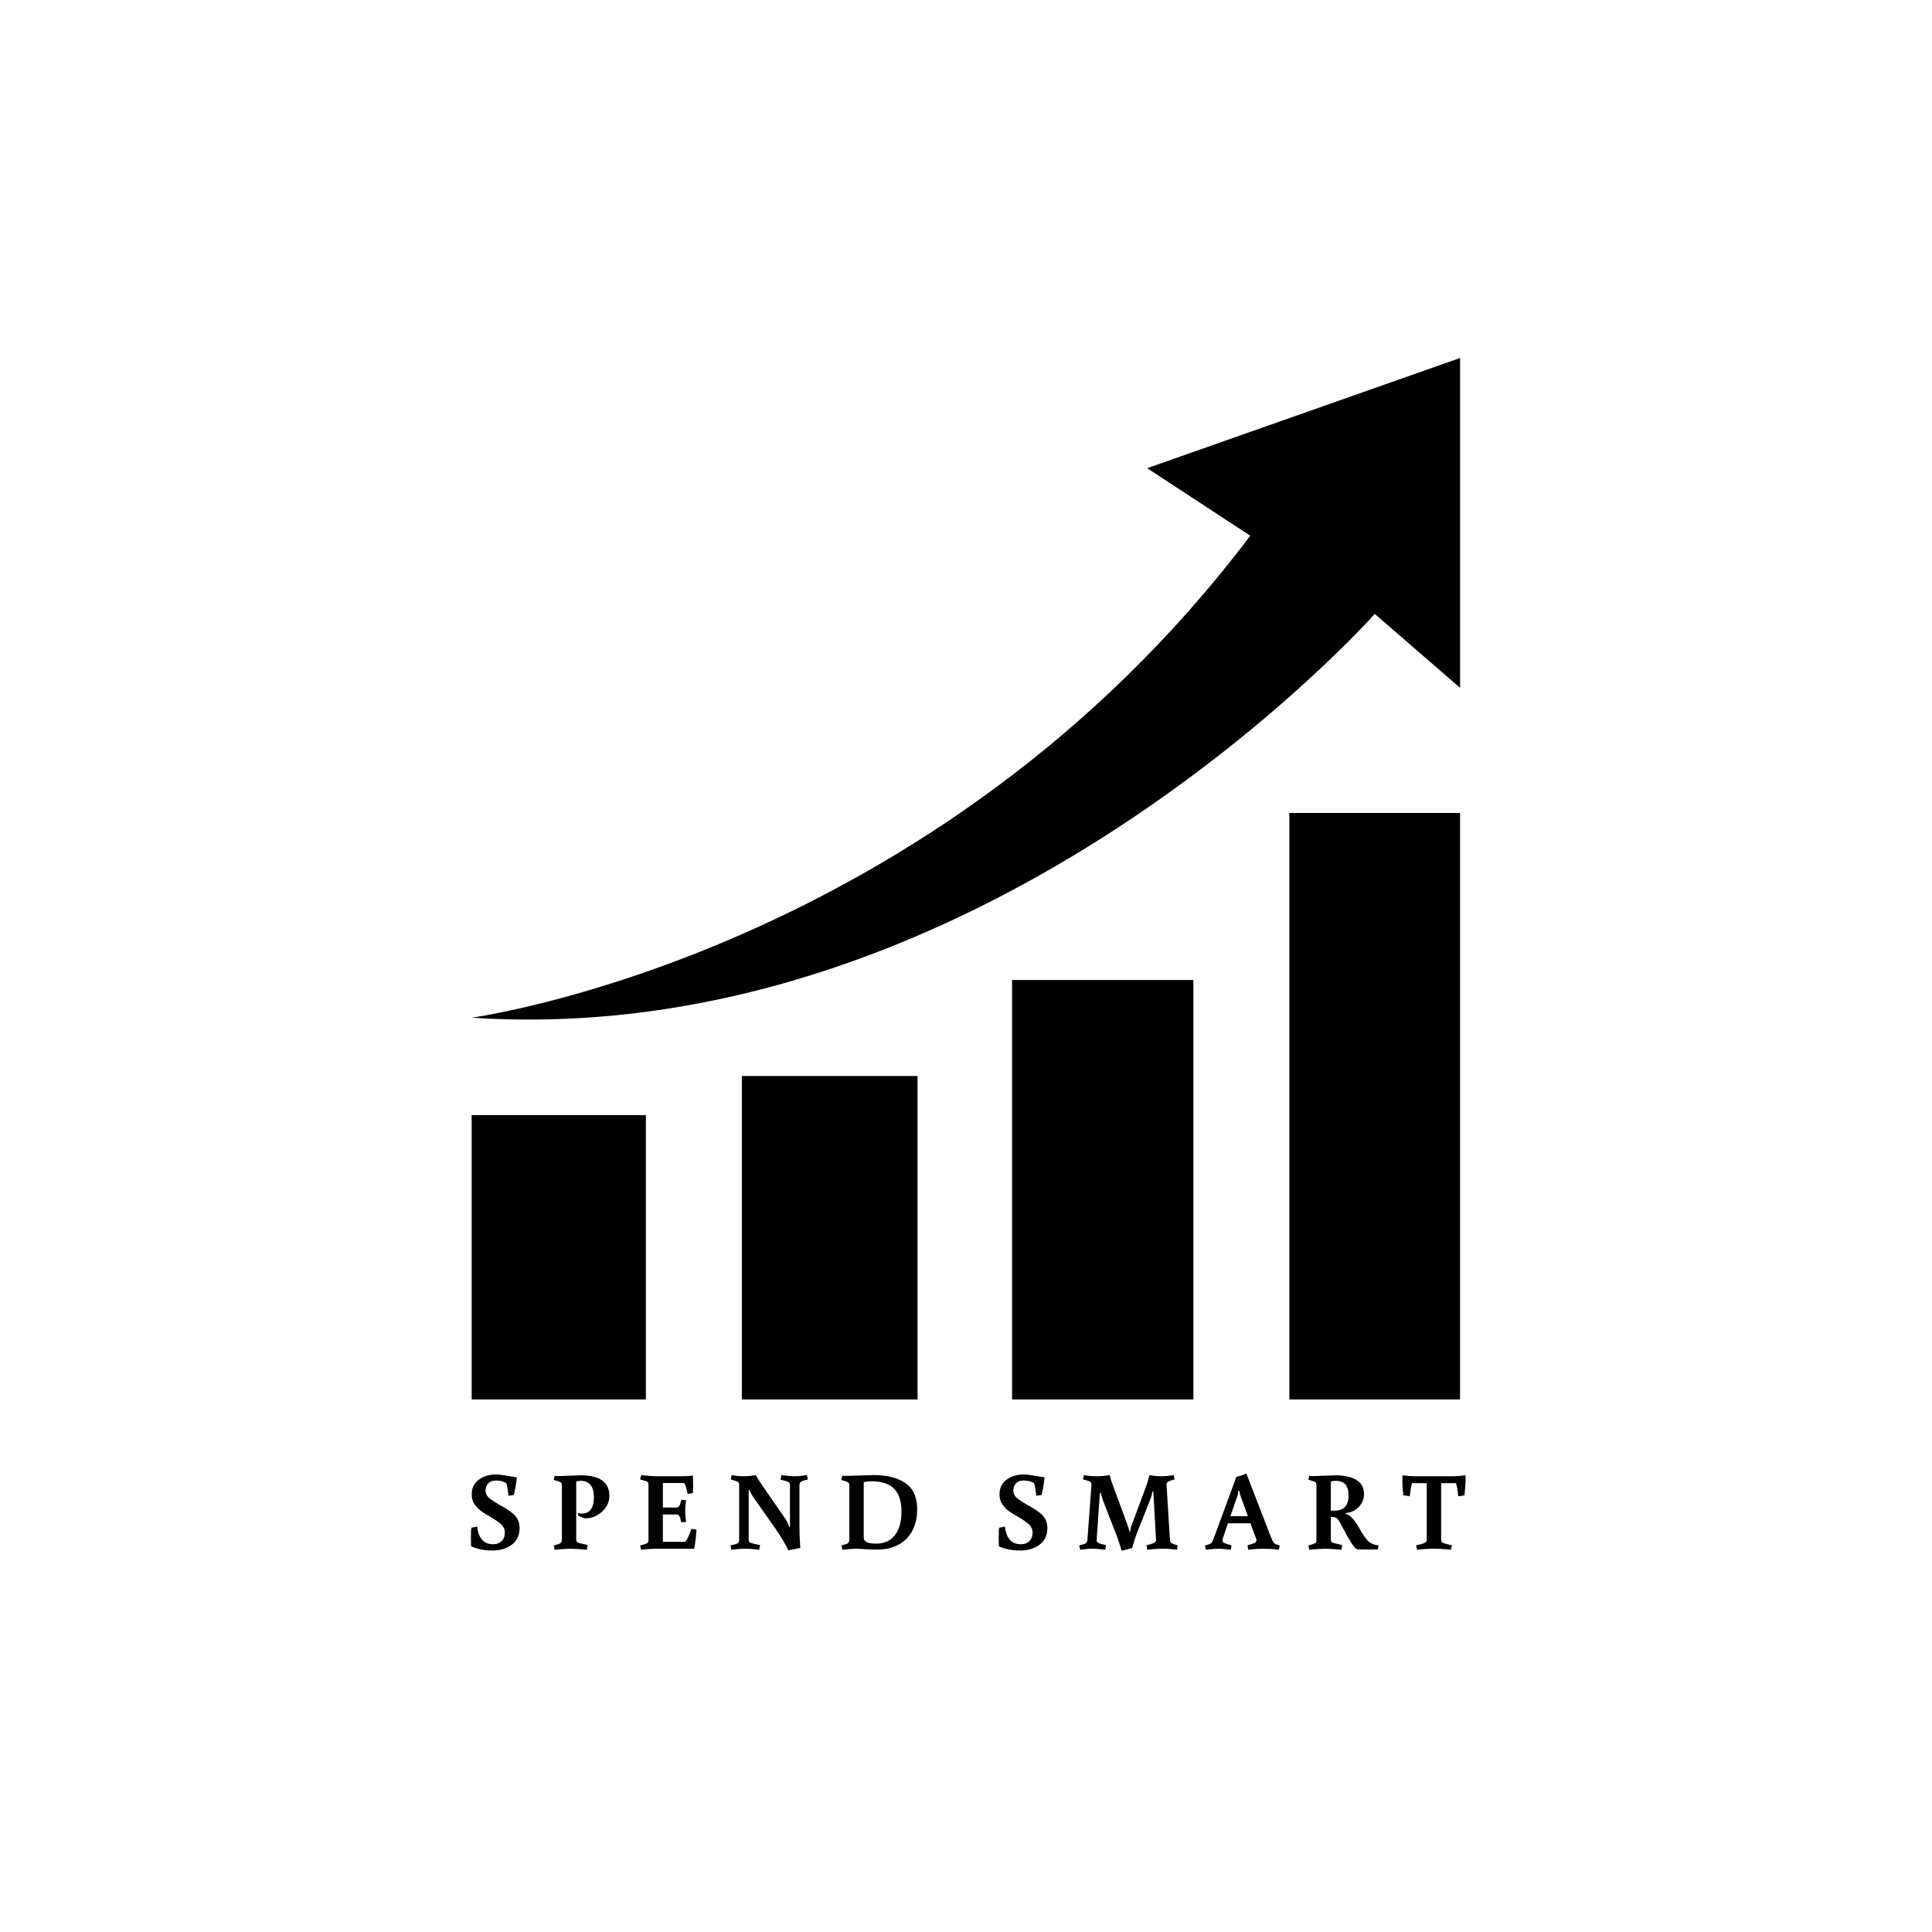 <svg xmlns="http://www.w3.org/2000/svg" xmlns:xlink="http://www.w3.org/1999/xlink" width="512" zoomAndPan="magnify" viewBox="0 0 384 384" height="512" preserveAspectRatio="xMidYMid meet" version="1.0"><defs><g/><clipPath id="2cb3076756"><path d="M 93.734 221 L 129 221 L 129 278.152 L 93.734 278.152 Z M 93.734 221 " clip-rule="nonzero"/></clipPath><clipPath id="d7a47f6a55"><path d="M 147 213 L 183 213 L 183 278.152 L 147 278.152 Z M 147 213 " clip-rule="nonzero"/></clipPath><clipPath id="1a7895c4f2"><path d="M 201 194 L 238 194 L 238 278.152 L 201 278.152 Z M 201 194 " clip-rule="nonzero"/></clipPath><clipPath id="2fd16b77ac"><path d="M 256 161 L 290.234 161 L 290.234 278.152 L 256 278.152 Z M 256 161 " clip-rule="nonzero"/></clipPath><clipPath id="9ad09a7ac8"><path d="M 93.734 71.152 L 290.234 71.152 L 290.234 203 L 93.734 203 Z M 93.734 71.152 " clip-rule="nonzero"/></clipPath></defs><rect x="-38.4" width="460.8" fill="#ffffff" y="-38.4" height="460.8" fill-opacity="1"/><rect x="-38.4" width="460.8" fill="#ffffff" y="-38.4" height="460.8" fill-opacity="1"/><g clip-path="url(#2cb3076756)"><path fill="#000000" d="M 93.746 221.637 L 128.371 221.637 L 128.371 278.152 L 93.746 278.152 Z M 93.746 221.637 " fill-opacity="1" fill-rule="nonzero"/></g><g clip-path="url(#d7a47f6a55)"><path fill="#000000" d="M 147.449 278.152 L 147.449 213.863 L 182.367 213.863 L 182.367 278.152 Z M 147.449 278.152 " fill-opacity="1" fill-rule="nonzero"/></g><g clip-path="url(#1a7895c4f2)"><path fill="#000000" d="M 201.156 194.785 L 237.195 194.785 L 237.195 278.152 L 201.156 278.152 Z M 201.156 194.785 " fill-opacity="1" fill-rule="nonzero"/></g><g clip-path="url(#2fd16b77ac)"><path fill="#000000" d="M 256.27 161.586 L 290.195 161.586 L 290.195 278.152 L 256.27 278.152 Z M 256.27 161.586 " fill-opacity="1" fill-rule="nonzero"/></g><g clip-path="url(#9ad09a7ac8)"><path fill="#000000" d="M 93.746 202.27 C 93.746 202.27 185.609 189.867 248.5 106.477 L 228.008 93.055 L 290.207 71.152 L 290.207 136.711 L 273.242 122.02 C 273.242 122.02 196.207 209.035 93.746 202.27 Z M 93.746 202.27 " fill-opacity="1" fill-rule="nonzero"/></g><g fill="#000000" fill-opacity="1"><g transform="translate(92.54, 307.824)"><g><path d="M 5.5 -0.891 C 6.164 -0.891 6.711 -1.094 7.141 -1.5 C 7.578 -1.914 7.797 -2.488 7.797 -3.219 C 7.797 -3.895 7.504 -4.484 6.922 -4.984 C 6.43 -5.398 5.867 -5.789 5.234 -6.156 C 4.609 -6.52 4.211 -6.75 4.047 -6.844 C 3.891 -6.938 3.617 -7.113 3.234 -7.375 C 2.848 -7.645 2.57 -7.875 2.406 -8.062 C 2.238 -8.258 2.039 -8.5 1.812 -8.781 C 1.414 -9.312 1.219 -9.984 1.219 -10.797 C 1.219 -12.035 1.676 -13.004 2.594 -13.703 C 3.52 -14.41 4.703 -14.766 6.141 -14.766 C 6.66 -14.766 8.004 -14.57 10.172 -14.188 C 10.16 -13.832 10.082 -13.238 9.938 -12.406 C 9.801 -11.582 9.688 -11.008 9.594 -10.688 L 8.516 -10.531 C 8.41 -11.727 8.27 -12.555 8.094 -13.016 C 7.594 -13.379 6.883 -13.562 5.969 -13.562 C 5.383 -13.562 4.906 -13.379 4.531 -13.016 C 4.156 -12.66 3.969 -12.164 3.969 -11.531 C 3.969 -10.906 4.285 -10.359 4.922 -9.891 C 5.391 -9.535 5.984 -9.156 6.703 -8.75 C 7.43 -8.344 7.969 -8.023 8.312 -7.797 C 8.656 -7.578 9.047 -7.285 9.484 -6.922 C 10.316 -6.191 10.734 -5.266 10.734 -4.141 C 10.734 -2.68 10.211 -1.566 9.172 -0.797 C 8.129 -0.023 6.844 0.359 5.312 0.359 C 3.789 0.359 2.391 0.082 1.109 -0.469 C 1.078 -0.656 1.062 -1.25 1.062 -2.25 C 1.062 -3.25 1.094 -3.891 1.156 -4.172 L 2.312 -4.406 C 2.395 -3.375 2.691 -2.531 3.203 -1.875 C 3.723 -1.219 4.488 -0.891 5.5 -0.891 Z M 5.5 -0.891 "/></g></g></g><g fill="#000000" fill-opacity="1"><g transform="translate(109.011, 307.824)"><g><path d="M 5.828 -7.078 L 6.562 -6.984 C 8.207 -6.984 9.031 -8.066 9.031 -10.234 C 9.031 -12.41 8.133 -13.5 6.344 -13.5 C 6.102 -13.5 5.828 -13.445 5.516 -13.344 L 5.516 -1.922 C 5.516 -1.703 5.547 -1.535 5.609 -1.422 C 5.672 -1.316 5.805 -1.227 6.016 -1.156 L 7.797 -0.734 L 7.625 0.203 C 6.238 0.066 5.16 0 4.391 0 C 3.617 0 2.566 0.066 1.234 0.203 L 1.062 -0.672 C 1.625 -0.785 2.031 -0.91 2.281 -1.047 C 2.531 -1.191 2.656 -1.426 2.656 -1.75 L 2.656 -12.609 C 2.656 -12.922 2.566 -13.125 2.391 -13.219 C 2.129 -13.363 1.754 -13.492 1.266 -13.609 L 1.047 -13.688 L 1.219 -14.5 C 1.258 -14.457 1.52 -14.438 2 -14.438 L 6.359 -14.594 C 10.191 -14.594 12.109 -13.234 12.109 -10.516 C 12.109 -9.297 11.617 -8.242 10.641 -7.359 C 9.66 -6.484 8.578 -6.047 7.391 -6.047 C 7.191 -6.047 6.93 -6.113 6.609 -6.25 C 6.297 -6.383 6.066 -6.504 5.922 -6.609 Z M 5.828 -7.078 "/></g></g></g><g fill="#000000" fill-opacity="1"><g transform="translate(126.236, 307.824)"><g><path d="M 11.484 -14.547 L 11.531 -12.609 C 11.531 -12.098 11.508 -11.582 11.469 -11.062 L 10.438 -10.891 C 10.227 -12.023 9.992 -12.75 9.734 -13.062 L 5.516 -13.062 L 5.516 -8.188 L 8.078 -8.188 C 8.441 -8.188 8.68 -8.297 8.797 -8.516 C 8.891 -8.68 9.004 -9.02 9.141 -9.531 L 9.172 -9.75 L 10.125 -9.641 C 10.008 -8.859 9.953 -8.129 9.953 -7.453 C 9.953 -6.785 10.008 -6.082 10.125 -5.344 L 9.172 -5.25 C 9.047 -5.832 8.926 -6.238 8.812 -6.469 C 8.695 -6.695 8.453 -6.812 8.078 -6.812 L 5.516 -6.812 L 5.516 -1.375 L 9.953 -1.375 C 10.148 -1.539 10.375 -1.922 10.625 -2.516 C 10.883 -3.117 11.066 -3.602 11.172 -3.969 L 12.188 -3.797 C 12.176 -3.359 12.117 -2.691 12.016 -1.797 C 11.91 -0.91 11.816 -0.312 11.734 0 L 3.984 0 C 3.379 0 2.441 0.066 1.172 0.203 L 1 -0.672 C 1.957 -0.859 2.492 -1.078 2.609 -1.328 C 2.641 -1.398 2.656 -1.539 2.656 -1.75 L 2.656 -12.703 C 2.656 -13.047 2.539 -13.27 2.312 -13.375 C 2.031 -13.5 1.672 -13.609 1.234 -13.703 L 1 -13.766 L 1.203 -14.641 C 2.617 -14.484 3.547 -14.406 3.984 -14.406 L 9.438 -14.406 C 10.156 -14.406 10.836 -14.453 11.484 -14.547 Z M 11.484 -14.547 "/></g></g></g><g fill="#000000" fill-opacity="1"><g transform="translate(144.258, 307.824)"><g><path d="M 4.547 -1.922 C 4.547 -1.703 4.57 -1.531 4.625 -1.406 C 4.688 -1.289 4.82 -1.207 5.031 -1.156 C 5.227 -1.062 5.703 -0.941 6.453 -0.797 L 6.812 -0.734 L 6.625 0.203 C 5.602 0.066 4.691 0 3.891 0 C 3.098 0 2.172 0.066 1.109 0.203 L 0.938 -0.672 C 1.539 -0.773 2 -0.906 2.312 -1.062 C 2.539 -1.164 2.656 -1.395 2.656 -1.75 L 2.656 -12.703 C 2.656 -13.023 2.539 -13.25 2.312 -13.375 L 1 -13.766 L 1.156 -14.641 C 1.969 -14.484 2.758 -14.406 3.531 -14.406 C 4.312 -14.406 5.113 -14.484 5.938 -14.641 C 6.281 -14.047 6.738 -13.328 7.312 -12.484 L 11.922 -5.828 C 12.148 -5.492 12.359 -5.055 12.547 -4.516 L 12.641 -4.25 L 12.75 -4.344 L 12.75 -12.641 C 12.75 -12.961 12.625 -13.18 12.375 -13.297 C 12.207 -13.391 11.805 -13.508 11.172 -13.656 L 10.891 -13.719 L 11.047 -14.641 C 12.18 -14.484 13.062 -14.406 13.688 -14.406 C 14.32 -14.406 15.141 -14.484 16.141 -14.641 L 16.297 -13.766 C 15.734 -13.648 15.316 -13.52 15.047 -13.375 C 14.773 -13.238 14.641 -13.016 14.641 -12.703 L 14.641 -4.281 C 14.641 -3.125 14.68 -1.945 14.766 -0.75 L 14.812 -0.156 L 12.422 0.312 C 11.867 -0.895 11.023 -2.316 9.891 -3.953 L 5.453 -10.281 C 5.203 -10.633 4.973 -11.035 4.766 -11.484 L 4.656 -11.734 L 4.547 -11.641 Z M 4.547 -1.922 "/></g></g></g><g fill="#000000" fill-opacity="1"><g transform="translate(166.159, 307.824)"><g><path d="M 5.516 -2.172 C 5.516 -1.398 6.332 -1.016 7.969 -1.016 C 9.602 -1.016 10.852 -1.578 11.719 -2.703 C 12.582 -3.828 13.016 -5.391 13.016 -7.391 C 13.016 -9.398 12.531 -10.906 11.562 -11.906 C 10.602 -12.906 9.113 -13.406 7.094 -13.406 C 6.414 -13.406 5.891 -13.344 5.516 -13.219 Z M 2.188 -14.484 L 7.516 -14.641 C 10.148 -14.641 12.227 -14.117 13.75 -13.078 C 15.344 -12.004 16.141 -10.254 16.141 -7.828 C 16.141 -5.398 15.43 -3.457 14.016 -2 C 12.598 -0.551 10.641 0.172 8.141 0.172 C 7.461 0.172 6.656 0.141 5.719 0.078 C 4.789 0.023 4.141 0 3.766 0 C 3.398 0 2.566 0.066 1.266 0.203 L 1.094 -0.672 C 1.633 -0.785 2.031 -0.91 2.281 -1.047 C 2.531 -1.191 2.656 -1.426 2.656 -1.75 L 2.656 -12.609 C 2.656 -12.785 2.633 -12.906 2.594 -12.969 C 2.562 -13.039 2.477 -13.125 2.344 -13.219 C 2.082 -13.375 1.727 -13.504 1.281 -13.609 L 1.062 -13.688 L 1.234 -14.5 C 1.492 -14.488 1.812 -14.484 2.188 -14.484 Z M 2.188 -14.484 "/></g></g></g><g fill="#000000" fill-opacity="1"><g transform="translate(188.037, 307.824)"><g/></g></g><g fill="#000000" fill-opacity="1"><g transform="translate(197.438, 307.824)"><g><path d="M 5.5 -0.891 C 6.164 -0.891 6.711 -1.094 7.141 -1.5 C 7.578 -1.914 7.797 -2.488 7.797 -3.219 C 7.797 -3.895 7.504 -4.484 6.922 -4.984 C 6.43 -5.398 5.867 -5.789 5.234 -6.156 C 4.609 -6.52 4.211 -6.75 4.047 -6.844 C 3.891 -6.938 3.617 -7.113 3.234 -7.375 C 2.848 -7.645 2.57 -7.875 2.406 -8.062 C 2.238 -8.258 2.039 -8.5 1.812 -8.781 C 1.414 -9.312 1.219 -9.984 1.219 -10.797 C 1.219 -12.035 1.676 -13.004 2.594 -13.703 C 3.52 -14.41 4.703 -14.766 6.141 -14.766 C 6.66 -14.766 8.004 -14.57 10.172 -14.188 C 10.16 -13.832 10.082 -13.238 9.938 -12.406 C 9.801 -11.582 9.688 -11.008 9.594 -10.688 L 8.516 -10.531 C 8.41 -11.727 8.27 -12.555 8.094 -13.016 C 7.594 -13.379 6.883 -13.562 5.969 -13.562 C 5.383 -13.562 4.906 -13.379 4.531 -13.016 C 4.156 -12.66 3.969 -12.164 3.969 -11.531 C 3.969 -10.906 4.285 -10.359 4.922 -9.891 C 5.391 -9.535 5.984 -9.156 6.703 -8.75 C 7.43 -8.344 7.969 -8.023 8.312 -7.797 C 8.656 -7.578 9.047 -7.285 9.484 -6.922 C 10.316 -6.191 10.734 -5.266 10.734 -4.141 C 10.734 -2.68 10.211 -1.566 9.172 -0.797 C 8.129 -0.023 6.844 0.359 5.312 0.359 C 3.789 0.359 2.391 0.082 1.109 -0.469 C 1.078 -0.656 1.062 -1.25 1.062 -2.25 C 1.062 -3.25 1.094 -3.891 1.156 -4.172 L 2.312 -4.406 C 2.395 -3.375 2.691 -2.531 3.203 -1.875 C 3.723 -1.219 4.488 -0.891 5.5 -0.891 Z M 5.5 -0.891 "/></g></g></g><g fill="#000000" fill-opacity="1"><g transform="translate(213.909, 307.824)"><g><path d="M 14.562 -14.641 C 15.332 -14.484 16.113 -14.406 16.906 -14.406 C 17.695 -14.406 18.52 -14.484 19.375 -14.641 L 19.531 -13.766 C 18.988 -13.629 18.582 -13.492 18.312 -13.359 C 18.051 -13.234 17.93 -12.984 17.953 -12.609 L 18.625 -1.812 C 18.633 -1.457 18.77 -1.207 19.031 -1.062 C 19.258 -0.945 19.641 -0.816 20.172 -0.672 L 20.016 0.203 C 19.086 0.066 18.164 0 17.25 0 C 16.332 0 15.289 0.066 14.125 0.203 L 13.969 -0.703 C 15.031 -0.93 15.633 -1.172 15.781 -1.422 C 15.844 -1.492 15.867 -1.625 15.859 -1.812 L 15.328 -11.328 L 15.188 -11.438 C 15.02 -10.695 14.863 -10.148 14.719 -9.797 L 12.078 -3.141 C 11.828 -2.523 11.555 -1.688 11.266 -0.625 L 11.125 -0.141 L 9.031 0.406 C 8.613 -1 8.25 -2.086 7.938 -2.859 L 5.281 -9.688 L 4.859 -11.156 L 4.703 -11.047 L 4.062 -1.812 C 4.039 -1.625 4.055 -1.488 4.109 -1.406 C 4.16 -1.32 4.254 -1.242 4.391 -1.172 C 4.641 -1.035 5.062 -0.906 5.656 -0.781 L 5.938 -0.703 L 5.766 0.203 C 4.805 0.066 3.969 0 3.25 0 C 2.531 0 1.707 0.066 0.781 0.203 L 0.594 -0.672 C 1.145 -0.785 1.547 -0.906 1.797 -1.031 C 2.055 -1.164 2.195 -1.406 2.219 -1.75 L 3.031 -12.688 C 3.051 -13.008 2.938 -13.238 2.688 -13.375 C 2.445 -13.488 2.082 -13.598 1.594 -13.703 L 1.359 -13.766 L 1.5 -14.641 C 2.32 -14.484 3.176 -14.406 4.062 -14.406 C 4.957 -14.406 5.82 -14.484 6.656 -14.641 C 6.832 -13.953 6.977 -13.441 7.094 -13.109 L 10.281 -4.484 L 10.578 -3.438 L 10.734 -3.391 C 10.766 -3.879 10.832 -4.234 10.938 -4.453 L 14.094 -12.969 Z M 14.562 -14.641 "/></g></g></g><g fill="#000000" fill-opacity="1"><g transform="translate(239.689, 307.824)"><g><path d="M 3.281 -1.656 C 3.281 -1.395 3.461 -1.195 3.828 -1.062 L 5.078 -0.672 L 4.938 0.203 C 3.977 0.066 3.164 0 2.5 0 C 1.832 0 0.992 0.066 -0.016 0.203 L -0.203 -0.672 C 0.461 -0.797 0.883 -0.945 1.062 -1.125 C 1.238 -1.301 1.453 -1.75 1.703 -2.469 L 6.047 -14.297 C 6.742 -14.43 7.406 -14.656 8.031 -14.969 L 12.859 -2.469 C 13.129 -1.77 13.352 -1.328 13.531 -1.141 C 13.707 -0.953 14.082 -0.797 14.656 -0.672 L 14.5 0.203 C 13.477 0.066 12.484 0 11.516 0 C 10.547 0 9.508 0.066 8.406 0.203 L 8.266 -0.672 C 8.754 -0.816 9.172 -0.953 9.516 -1.078 C 9.867 -1.211 10.047 -1.406 10.047 -1.656 C 10.047 -1.758 10.023 -1.863 9.984 -1.969 L 8.844 -5.062 L 4.375 -5.062 L 3.328 -1.969 C 3.297 -1.895 3.281 -1.789 3.281 -1.656 Z M 6.344 -10.75 L 4.859 -6.469 L 8.344 -6.469 L 6.844 -10.594 L 6.609 -11.531 L 6.453 -11.594 Z M 6.344 -10.75 "/></g></g></g><g fill="#000000" fill-opacity="1"><g transform="translate(258.996, 307.824)"><g><path d="M 5.516 -7.562 L 6.188 -7.562 C 8.082 -7.562 9.031 -8.551 9.031 -10.531 C 9.031 -11.551 8.82 -12.301 8.406 -12.781 C 7.988 -13.258 7.32 -13.5 6.406 -13.5 C 6.062 -13.5 5.766 -13.445 5.516 -13.344 Z M 1.953 -14.438 L 6.406 -14.594 C 8.102 -14.594 9.477 -14.301 10.531 -13.719 C 11.582 -13.133 12.109 -12.176 12.109 -10.844 C 12.109 -9.863 11.754 -9.008 11.047 -8.281 C 10.336 -7.562 9.484 -7.164 8.484 -7.094 L 8.484 -6.938 C 8.93 -6.832 9.383 -6.52 9.844 -6 C 10.301 -5.488 10.691 -4.938 11.016 -4.344 C 11.922 -2.707 12.66 -1.688 13.234 -1.281 C 13.805 -0.883 14.398 -0.688 15.016 -0.688 L 14.875 0.141 L 10.953 0.141 C 10.598 0.141 10.156 -0.273 9.625 -1.109 C 9.145 -1.859 8.707 -2.613 8.312 -3.375 C 7.914 -4.133 7.609 -4.711 7.391 -5.109 C 7.18 -5.504 6.973 -5.801 6.766 -6 C 6.555 -6.195 6.273 -6.297 5.922 -6.297 L 5.516 -6.297 L 5.516 -1.922 C 5.516 -1.703 5.547 -1.535 5.609 -1.422 C 5.672 -1.316 5.805 -1.227 6.016 -1.156 L 7.781 -0.734 L 7.625 0.203 C 6.238 0.066 5.156 0 4.375 0 C 3.602 0 2.551 0.066 1.219 0.203 L 1.062 -0.672 C 1.977 -0.859 2.492 -1.078 2.609 -1.328 C 2.641 -1.398 2.656 -1.539 2.656 -1.75 L 2.656 -12.609 C 2.656 -12.941 2.566 -13.16 2.391 -13.266 C 2.066 -13.422 1.695 -13.547 1.281 -13.641 L 1.062 -13.688 L 1.219 -14.5 C 1.258 -14.457 1.504 -14.438 1.953 -14.438 Z M 1.953 -14.438 "/></g></g></g><g fill="#000000" fill-opacity="1"><g transform="translate(278.592, 307.824)"><g><path d="M 9.781 0.203 C 8.645 0.066 7.523 0 6.422 0 C 5.316 0 4.195 0.066 3.062 0.203 L 2.859 -0.688 C 4.086 -0.926 4.773 -1.172 4.922 -1.422 C 4.961 -1.492 4.984 -1.625 4.984 -1.812 L 4.984 -13.031 L 2.062 -13.031 C 1.914 -12.633 1.758 -11.766 1.594 -10.422 L 0.328 -10.625 C 0.203 -11.664 0.141 -12.508 0.141 -13.156 C 0.141 -13.801 0.145 -14.281 0.156 -14.594 C 1.145 -14.469 1.926 -14.406 2.5 -14.406 L 10.328 -14.406 C 10.91 -14.406 11.695 -14.469 12.688 -14.594 C 12.695 -14.414 12.703 -14.055 12.703 -13.516 C 12.703 -12.973 12.629 -12.008 12.484 -10.625 L 11.234 -10.422 C 11.148 -11.598 11 -12.469 10.781 -13.031 L 7.844 -13.031 L 7.844 -1.812 C 7.844 -1.52 7.93 -1.328 8.109 -1.234 C 8.391 -1.078 8.895 -0.914 9.625 -0.75 L 9.984 -0.688 Z M 9.781 0.203 "/></g></g></g></svg>